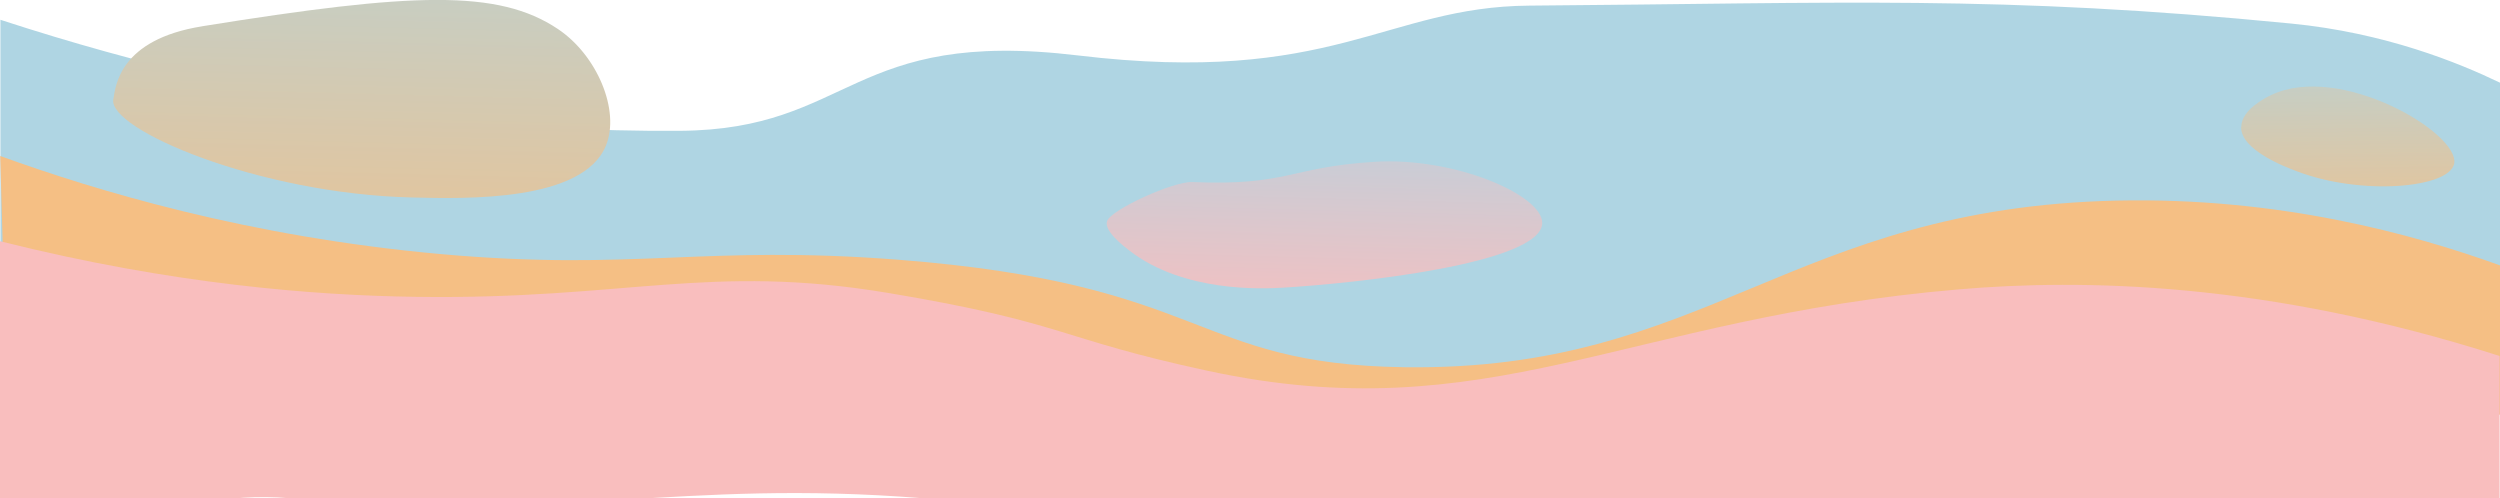 <?xml version="1.0" encoding="UTF-8"?>
<svg xmlns="http://www.w3.org/2000/svg" version="1.1" xmlns:xlink="http://www.w3.org/1999/xlink" viewBox="0 0 1200.2 239.2">
  <defs>
    <style>
      .cls-1 {
        fill: #f5bf84;
      }

      .cls-2 {
        fill: url(#linear-gradient-2);
      }

      .cls-3 {
        fill: url(#linear-gradient-3);
      }

      .cls-4 {
        fill: #afd5e3;
      }

      .cls-5 {
        fill: #f9bebe;
      }

      .cls-6 {
        fill: url(#linear-gradient);
      }
    </style>
    <linearGradient id="linear-gradient" x1="177.5" y1="335.8" x2="170.4" y2="613.2" gradientTransform="translate(0 -435.6)" gradientUnits="userSpaceOnUse">
      <stop offset="0" stop-color="#afd5e3"/>
      <stop offset="1" stop-color="#f5bf84"/>
    </linearGradient>
    <linearGradient id="linear-gradient-2" x1="638" y1="465" x2="634.4" y2="596.5" gradientTransform="translate(0 -435.6)" gradientUnits="userSpaceOnUse">
      <stop offset="0" stop-color="#afd5e3"/>
      <stop offset="1" stop-color="#f9bebe"/>
    </linearGradient>
    <linearGradient id="linear-gradient-3" x1="1126.1" y1="430.8" x2="1127.9" y2="569.5" gradientTransform="translate(0 -435.6)" gradientUnits="userSpaceOnUse">
      <stop offset="0" stop-color="#afd5e3"/>
      <stop offset="1" stop-color="#f5bf84"/>
    </linearGradient>
  </defs>
  <!-- Generator: Adobe Illustrator 28.7.1, SVG Export Plug-In . SVG Version: 1.2.0 Build 142)  -->
  <g>
    <g id="Layer_1">
      <g id="Layer_1-2">
        <g id="Outer">
          <path class="cls-4" d="M.2,151.4c65.7,20.3,163.6,28.2,292,32.2,116.3,3.6,155.4-.6,255,9,156.9,15.1,338.6-38.1,461-20,79.1,11.7,17-17,192-6V39.7c-19.9-9.6-55.2-24-100.3-28.4C959.2-2.5,884.2,1.6,734.2,2.7c-69.1.5-94.3,38.6-216.8,23.9-109.5-13.1-108.3,35.6-190.9,36.2C249.4,63.4,138.4,54.6.2,9.5"/>
        </g>
        <g id="Middle">
          <path class="cls-1" d="M.1,74.9c45.6,16.5,119,38.8,211.7,47.1,93.1,8.3,125.8-4.6,219.6,2.7,149,11.6,140.8,50.1,242.7,51.6,145.7,2,185.1-76.5,342.2-80,77.9-1.7,142,16,183.9,31.1v71.7c-18.8-2.2-34,.3-71.1,0-143.3-1.2-65.1-15-184-10.8-54.2,1.9-169.2,41.9-334,24.3-123.5-13.2-172.8-37.2-272-45-79.2-6.4-198.6,37.5-336,13"/>
        </g>
        <g id="Inner">
          <path class="cls-5" d="M0,264.7c31.9,5.2,78.1-30.9,139-25.5,132.9,11.7,186.5-9.4,304,0,130.1,10.5,174.2,2,265,5.5,186.2,7.3,207.8-7,391,13,48.6,5.3,78.2,13,101,19v-105.8c-112.3-35.9-200.9-37-259.4-32-161.1,13.7-225.9,68.2-360.9,39.1-72-15.5-67.6-23-152.9-37.3-86.5-14.5-126.3,3.3-227.6,1.8C151.6,141.8,83.2,136.7,0,115.8"/>
        </g>
        <g id="Blobs">
          <path class="cls-6" d="M97.1,12.6c101.3-16.3,142.1-17.8,170.7,1.3,18.9,12.6,30,39.2,23.1,56-11,26.9-66.8,25.6-93.3,24.9-73.8-1.8-145.8-32.8-143.2-47.1,1.1-6.1,2.6-28.7,42.8-35.1,0,0,0,0-.1,0Z"/>
          <path class="cls-2" d="M542.2,120.3c25.9,20.1,63.6,18.4,73.8,17.8,33.5-2,124.3-11.4,124.4-31.1,0-13.4-42.1-31.8-80.9-29.3-40.6,2.6-41.2,11.6-87.1,9.7-9.1-.4-38.9,13.2-40.9,18.7-1.7,4.6,7.7,11.9,10.7,14.2h0Z"/>
          <path class="cls-3" d="M1075.9,60.9c-.2,11.1,21.1,19.2,26.7,21.3,31,11.9,73.2,8.1,75.6-3.6,2.9-14.6-54.9-48.9-88-32.9-1.9.9-14.1,6.8-14.2,15.1h0Z"/>
        </g>
      </g>
    </g>
  </g>
</svg>